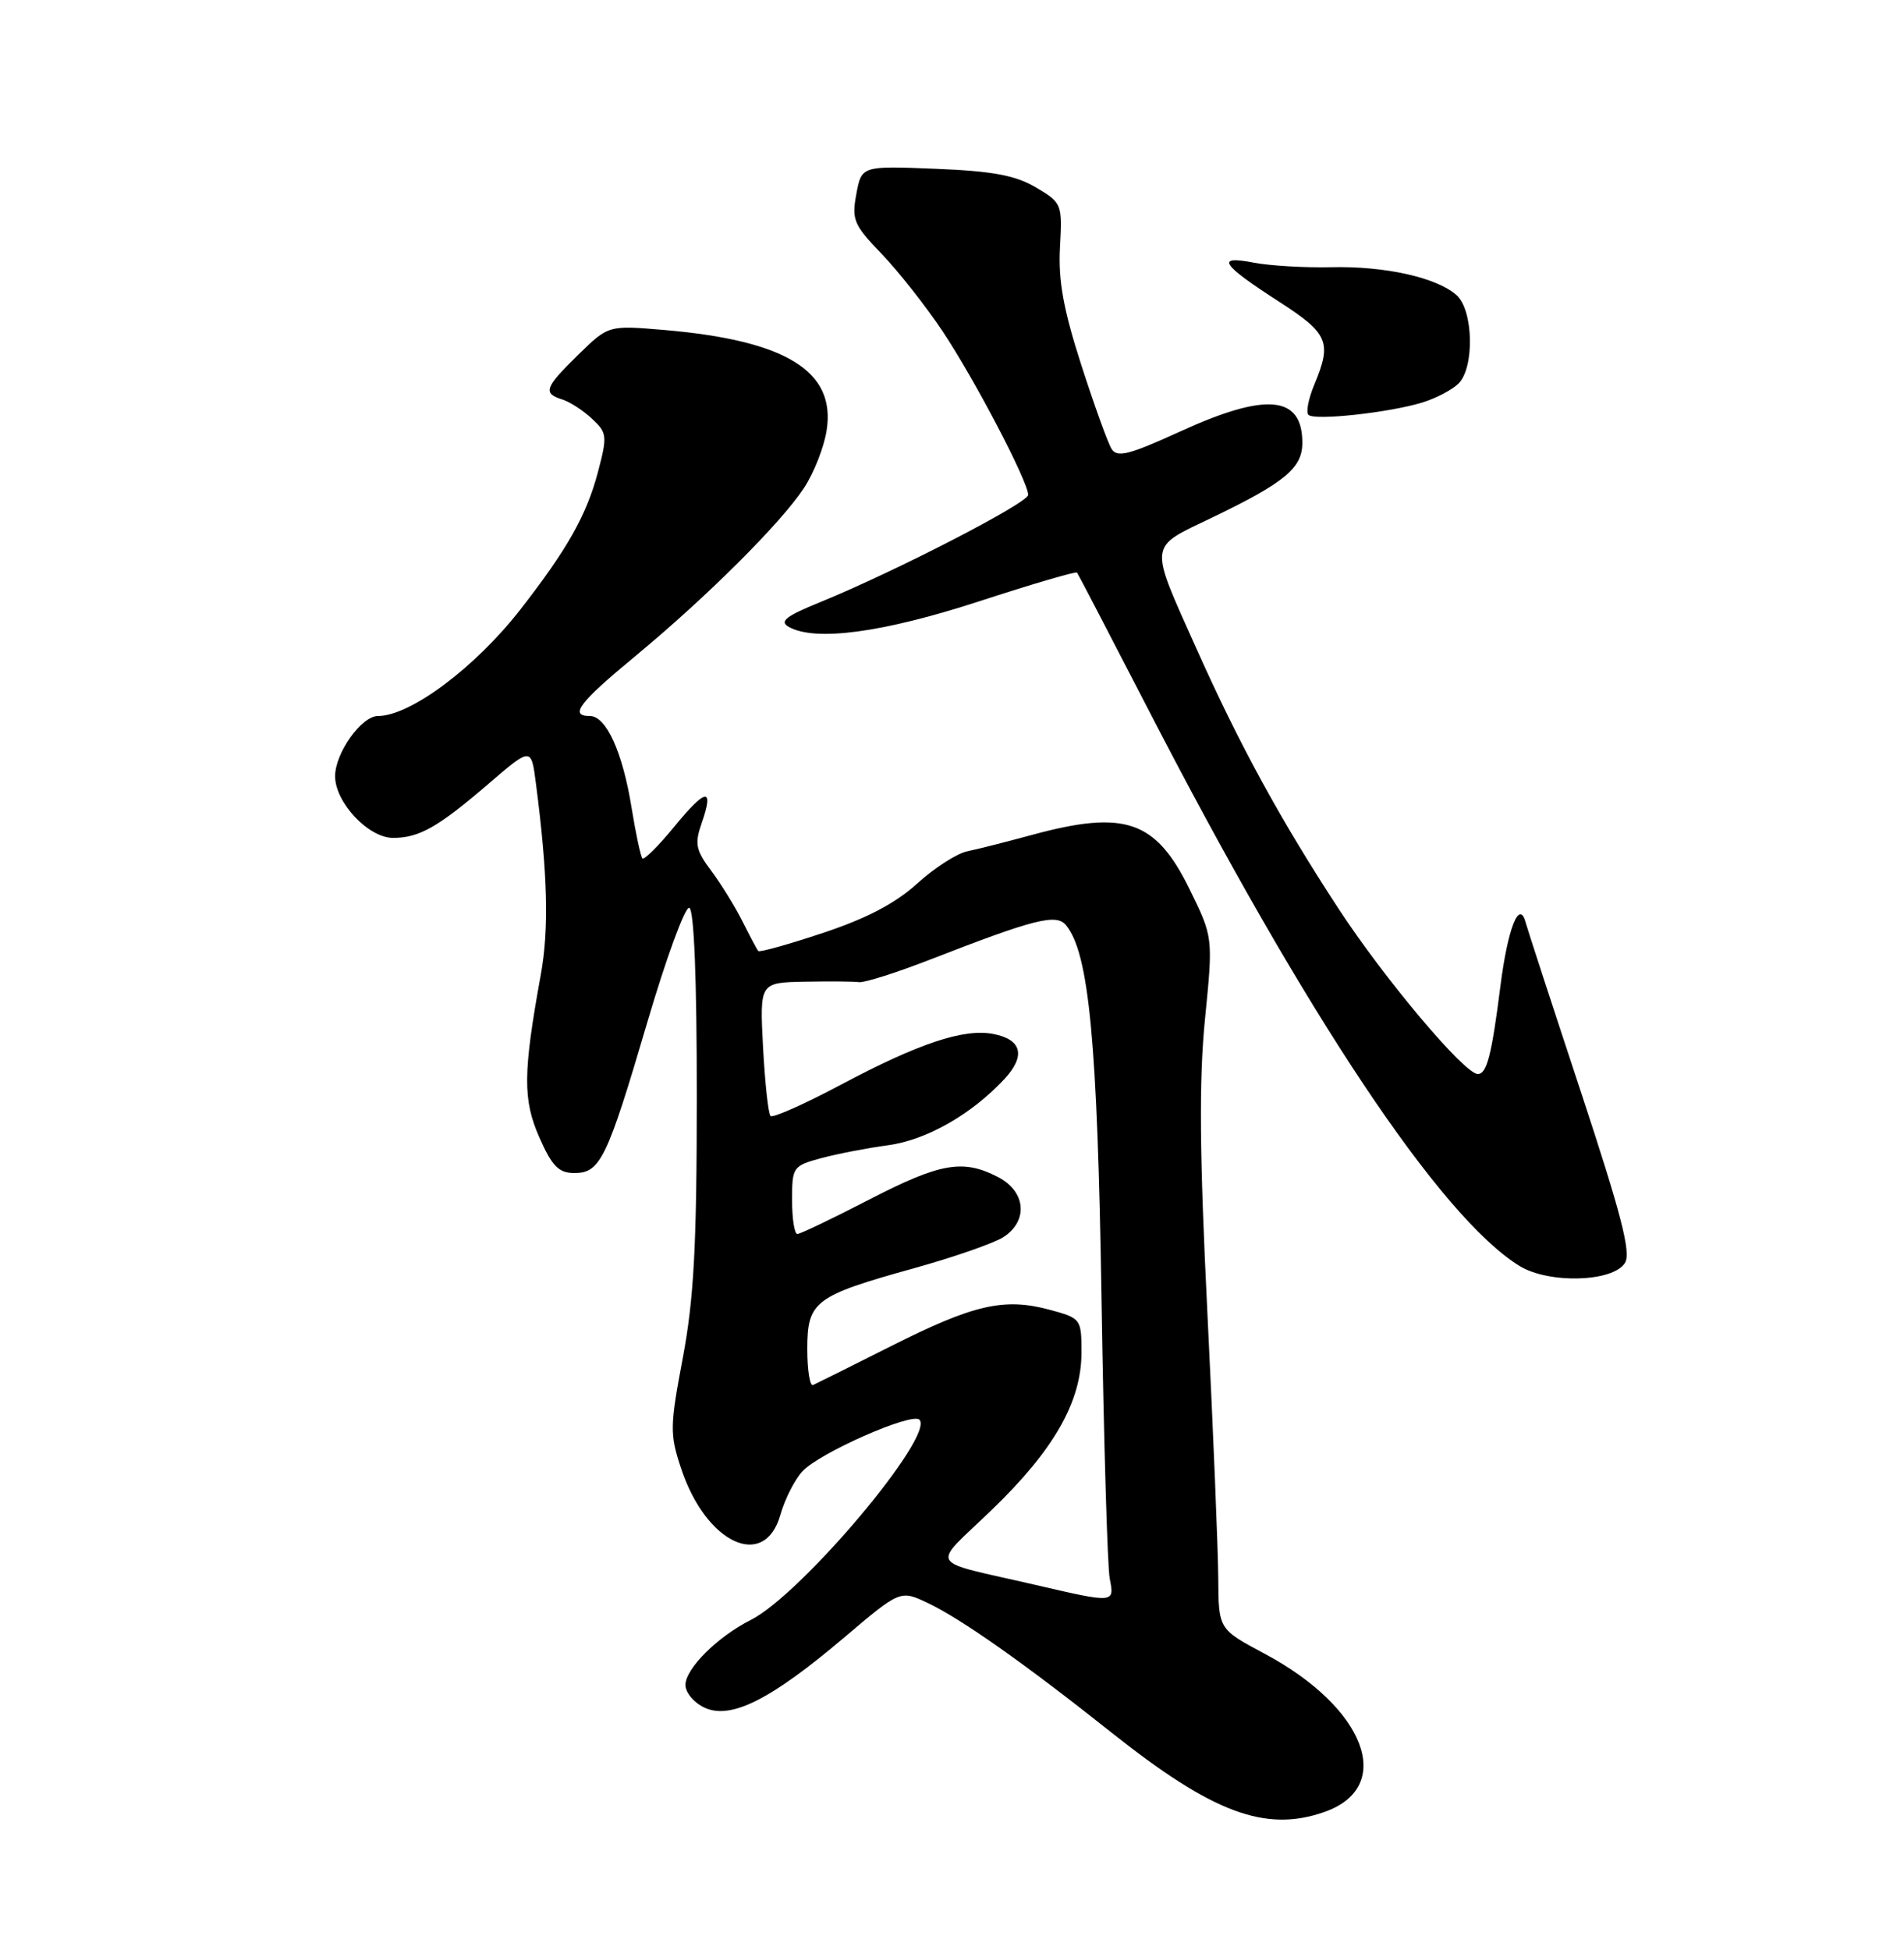 <?xml version="1.0" encoding="UTF-8" standalone="no"?>
<!DOCTYPE svg PUBLIC "-//W3C//DTD SVG 1.1//EN" "http://www.w3.org/Graphics/SVG/1.1/DTD/svg11.dtd" >
<svg xmlns="http://www.w3.org/2000/svg" xmlns:xlink="http://www.w3.org/1999/xlink" version="1.1" viewBox="0 0 250 256">
 <g >
 <path fill="currentColor"
d=" M 173.87 237.89 C 183.27 234.62 179.33 224.18 166.02 217.09 C 160.00 213.88 160.00 213.88 159.96 207.19 C 159.94 203.51 159.30 187.90 158.54 172.50 C 157.50 151.46 157.42 141.83 158.22 133.77 C 159.29 123.04 159.29 123.04 156.17 116.69 C 151.73 107.67 147.70 106.29 135.46 109.62 C 132.18 110.51 128.38 111.48 127.00 111.76 C 125.62 112.05 122.67 113.96 120.42 116.00 C 117.61 118.57 113.79 120.57 108.11 122.46 C 103.58 123.97 99.73 125.05 99.56 124.85 C 99.39 124.66 98.47 122.92 97.51 121.00 C 96.55 119.08 94.70 116.08 93.40 114.34 C 91.35 111.60 91.18 110.78 92.14 108.04 C 93.79 103.30 92.69 103.45 88.53 108.53 C 86.47 111.05 84.59 112.92 84.35 112.69 C 84.12 112.45 83.48 109.45 82.92 106.00 C 81.76 98.77 79.59 94.00 77.47 94.00 C 74.69 94.00 76.01 92.26 83.44 86.12 C 92.80 78.37 102.53 68.68 105.57 64.06 C 106.86 62.10 108.20 58.70 108.54 56.50 C 109.77 48.73 103.22 44.69 87.20 43.32 C 79.89 42.70 79.89 42.70 75.95 46.55 C 71.50 50.90 71.24 51.62 73.82 52.44 C 74.83 52.76 76.59 53.90 77.74 54.98 C 79.71 56.81 79.76 57.23 78.52 61.94 C 77.02 67.63 74.50 72.09 68.34 80.00 C 62.41 87.62 53.88 94.00 49.62 94.00 C 47.46 94.00 44.00 98.86 44.00 101.90 C 44.00 105.35 48.37 110.00 51.61 110.00 C 55.03 110.00 57.51 108.60 64.13 102.91 C 69.75 98.08 69.75 98.08 70.36 102.79 C 71.92 114.81 72.10 121.97 71.00 128.00 C 68.66 140.90 68.64 144.39 70.83 149.35 C 72.49 153.11 73.37 154.00 75.41 154.00 C 78.82 154.00 79.70 152.18 85.00 134.18 C 87.48 125.75 89.96 119.00 90.50 119.18 C 91.13 119.38 91.50 128.60 91.49 144.00 C 91.49 163.52 91.11 170.48 89.66 178.23 C 87.95 187.29 87.93 188.28 89.44 192.81 C 92.71 202.66 100.40 206.22 102.47 198.85 C 103.04 196.84 104.33 194.29 105.34 193.18 C 107.51 190.77 119.72 185.39 120.72 186.38 C 122.79 188.46 105.22 209.33 98.58 212.67 C 94.20 214.88 90.00 219.06 90.00 221.21 C 90.00 222.22 91.14 223.56 92.54 224.20 C 95.99 225.77 101.23 223.13 110.85 214.97 C 118.21 208.73 118.21 208.73 121.85 210.46 C 126.26 212.56 134.59 218.43 146.00 227.50 C 159.24 238.01 166.15 240.59 173.87 237.89 Z  M 213.36 165.80 C 214.19 164.48 212.89 159.45 207.56 143.30 C 203.78 131.86 200.52 121.86 200.31 121.08 C 199.49 118.01 197.96 121.90 197.00 129.52 C 195.86 138.53 195.22 141.00 194.04 141.00 C 192.29 141.00 181.77 128.51 175.71 119.23 C 168.14 107.65 162.75 97.78 157.18 85.34 C 150.80 71.09 150.70 72.01 159.11 67.97 C 168.71 63.35 171.00 61.46 171.00 58.13 C 171.00 51.90 166.26 51.47 154.88 56.68 C 148.22 59.72 146.68 60.11 145.95 58.93 C 145.46 58.14 143.67 53.17 141.96 47.87 C 139.62 40.60 138.94 36.82 139.18 32.45 C 139.49 26.78 139.43 26.62 136.02 24.61 C 133.34 23.02 130.35 22.46 122.84 22.16 C 113.13 21.77 113.13 21.77 112.44 25.47 C 111.81 28.84 112.10 29.53 115.76 33.33 C 117.96 35.62 121.57 40.20 123.77 43.50 C 127.97 49.80 135.00 63.23 135.00 64.97 C 135.00 66.03 117.59 75.01 107.72 79.04 C 103.17 80.89 102.29 81.58 103.57 82.30 C 107.05 84.25 115.90 83.06 128.51 78.96 C 135.47 76.69 141.28 74.99 141.42 75.17 C 141.56 75.35 145.73 83.38 150.70 93.00 C 171.48 133.31 189.12 159.77 199.50 166.19 C 203.34 168.56 211.78 168.33 213.36 165.80 Z  M 186.76 52.84 C 188.55 52.29 190.69 51.17 191.51 50.35 C 193.63 48.23 193.46 40.72 191.25 38.75 C 188.65 36.43 181.84 34.91 174.77 35.08 C 171.32 35.16 166.75 34.89 164.61 34.48 C 159.54 33.50 160.33 34.70 167.98 39.63 C 174.41 43.78 174.90 44.92 172.59 50.45 C 171.81 52.31 171.45 54.12 171.80 54.46 C 172.58 55.25 182.39 54.18 186.76 52.84 Z  M 136.00 208.08 C 121.47 204.72 122.20 205.96 130.19 198.25 C 138.37 190.38 142.00 184.02 142.00 177.57 C 142.00 173.14 141.94 173.06 137.79 171.94 C 131.83 170.34 127.84 171.26 117.00 176.72 C 111.78 179.35 107.16 181.65 106.75 181.83 C 106.34 182.02 106.00 179.89 106.00 177.11 C 106.00 170.84 106.94 170.13 120.00 166.50 C 125.22 165.05 130.51 163.21 131.75 162.41 C 135.05 160.28 134.70 156.42 131.05 154.53 C 126.44 152.14 123.47 152.66 114.10 157.50 C 109.31 159.97 105.08 162.00 104.70 162.00 C 104.31 162.00 104.00 159.99 104.00 157.54 C 104.00 153.21 104.11 153.05 107.85 152.04 C 109.97 151.47 113.91 150.71 116.60 150.35 C 121.63 149.68 127.55 146.31 131.88 141.66 C 134.71 138.61 134.18 136.46 130.40 135.74 C 126.55 135.00 120.61 136.98 110.42 142.40 C 105.63 144.95 101.46 146.80 101.17 146.51 C 100.88 146.21 100.44 142.15 100.19 137.49 C 99.75 129.00 99.75 129.00 105.62 128.88 C 108.86 128.82 112.08 128.84 112.80 128.94 C 113.51 129.03 117.79 127.67 122.30 125.91 C 135.79 120.66 138.69 119.92 139.96 121.45 C 142.99 125.10 144.10 136.74 144.63 170.50 C 144.93 189.20 145.41 205.74 145.71 207.25 C 146.35 210.48 146.36 210.48 136.00 208.08 Z "/>
</g>
</svg>